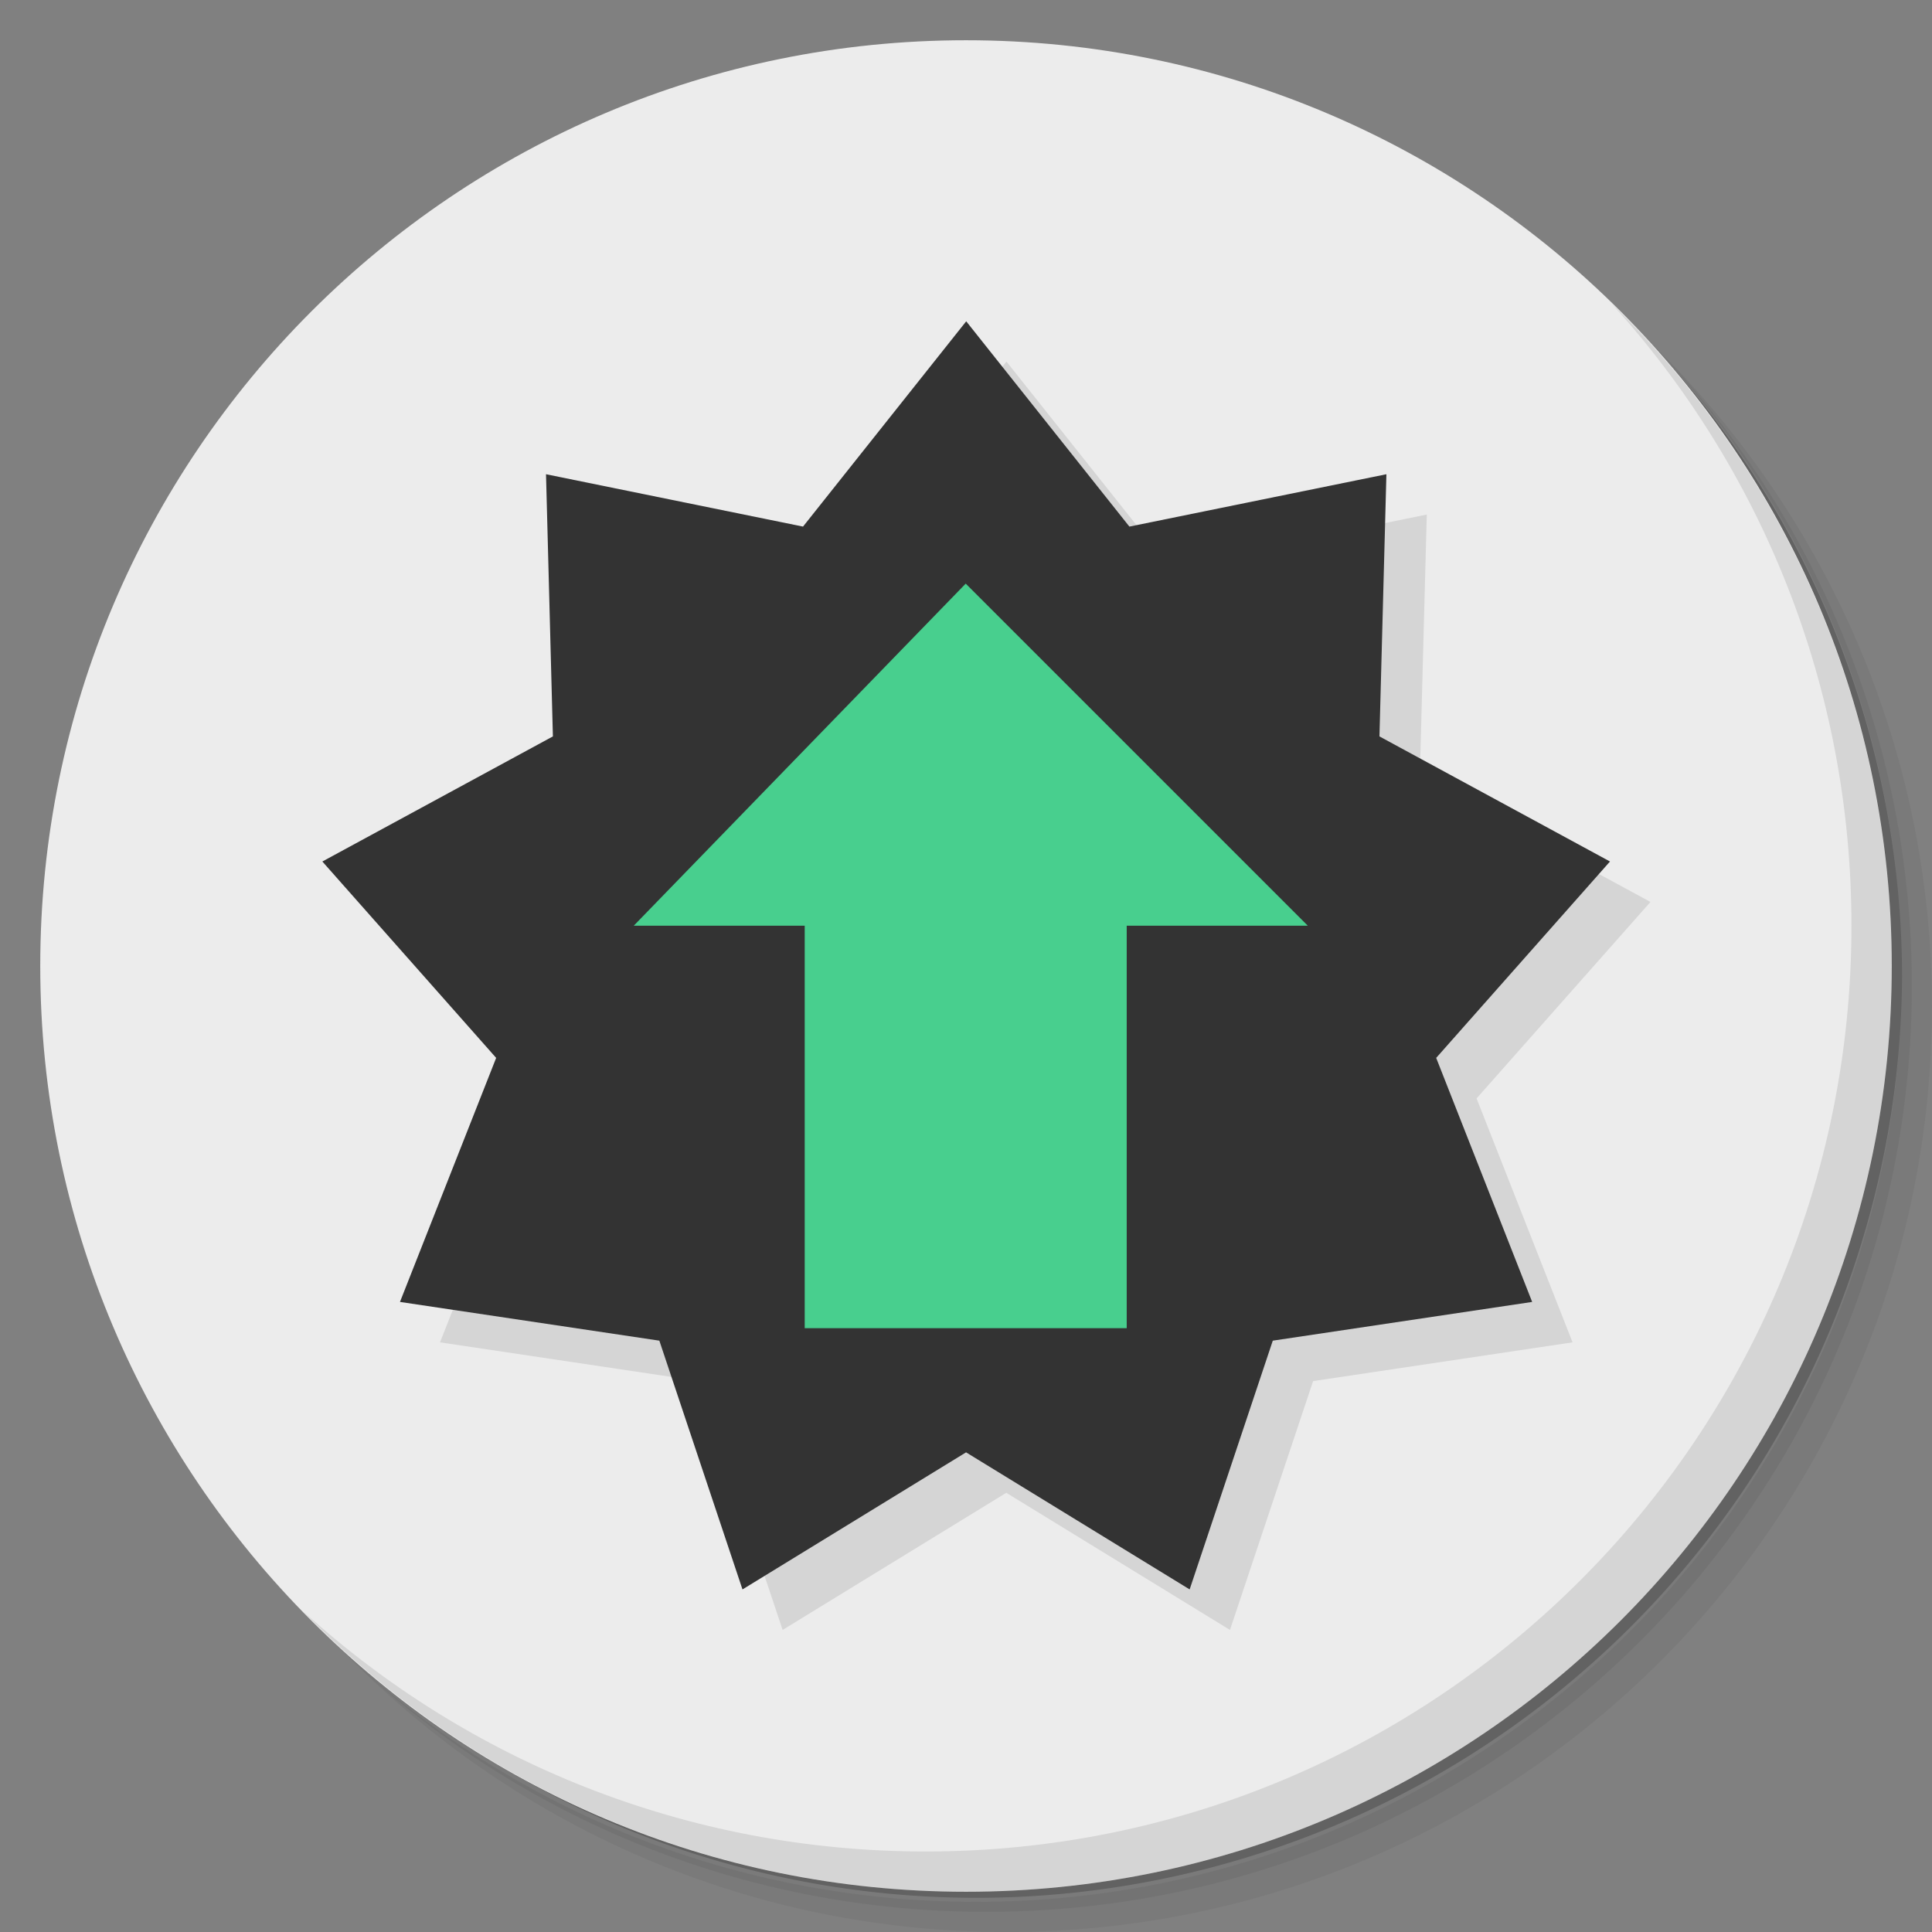 <?xml version="1.0" encoding="UTF-8" standalone="no"?>
<svg
   xmlns:dc="http://purl.org/dc/elements/1.1/"
   xmlns:cc="http://creativecommons.org/ns#"
   xmlns:rdf="http://www.w3.org/1999/02/22-rdf-syntax-ns#"
   xmlns:svg="http://www.w3.org/2000/svg"
   xmlns="http://www.w3.org/2000/svg"
   xmlns:sodipodi="http://sodipodi.sourceforge.net/DTD/sodipodi-0.dtd"
   xmlns:inkscape="http://www.inkscape.org/namespaces/inkscape"
   viewBox="0 0 48 48"
   id="svg23634"
   version="1.1"
   inkscape:version="0.91 r13725"
   sodipodi:docname="pamac-updater.svg">
  <rect x="0" y="0" width="48" height="48" fill="#808080" stroke="none"/>
  <sodipodi:namedview
     pagecolor="#ffffff"
     bordercolor="#666666"
     borderopacity="1"
     objecttolerance="10"
     gridtolerance="10"
     guidetolerance="10"
     inkscape:pageopacity="0"
     inkscape:pageshadow="2"
     inkscape:window-width="1863"
     inkscape:window-height="1021"
     id="namedview23667"
     showgrid="false"
     inkscape:zoom="4.9166667"
     inkscape:cx="24"
     inkscape:cy="24"
     inkscape:window-x="57"
     inkscape:window-y="31"
     inkscape:window-maximized="1"
     inkscape:current-layer="g23661" />
  <defs
     id="defs23636">
    <linearGradient
       id="linearGradient3764"
       x1="1"
       x2="47"
       gradientUnits="userSpaceOnUse"
       gradientTransform="matrix(0,-1,1,0,-1.5e-6,48)">
      <stop
         style="stop-color:#48a6cf;stop-opacity:1"
         id="stop23639" />
      <stop
         offset="1"
         style="stop-color:#59aed3;stop-opacity:1"
         id="stop23641" />
    </linearGradient>
  </defs>
  <g
     id="g23643">
    <path
       d="m 36.31 5 c 5.859 4.062 9.688 10.831 9.688 18.5 c 0 12.426 -10.07 22.5 -22.5 22.5 c -7.669 0 -14.438 -3.828 -18.5 -9.688 c 1.037 1.822 2.306 3.499 3.781 4.969 c 4.085 3.712 9.514 5.969 15.469 5.969 c 12.703 0 23 -10.298 23 -23 c 0 -5.954 -2.256 -11.384 -5.969 -15.469 c -1.469 -1.475 -3.147 -2.744 -4.969 -3.781 z m 4.969 3.781 c 3.854 4.113 6.219 9.637 6.219 15.719 c 0 12.703 -10.297 23 -23 23 c -6.081 0 -11.606 -2.364 -15.719 -6.219 c 4.16 4.144 9.883 6.719 16.219 6.719 c 12.703 0 23 -10.298 23 -23 c 0 -6.335 -2.575 -12.06 -6.719 -16.219 z"
       style="opacity:0.05"
       id="path23645" />
    <path
       d="m 41.28 8.781 c 3.712 4.085 5.969 9.514 5.969 15.469 c 0 12.703 -10.297 23 -23 23 c -5.954 0 -11.384 -2.256 -15.469 -5.969 c 4.113 3.854 9.637 6.219 15.719 6.219 c 12.703 0 23 -10.298 23 -23 c 0 -6.081 -2.364 -11.606 -6.219 -15.719 z"
       style="opacity:0.1"
       id="path23647" />
    <path
       d="m 31.25 2.375 c 8.615 3.154 14.75 11.417 14.75 21.13 c 0 12.426 -10.07 22.5 -22.5 22.5 c -9.708 0 -17.971 -6.135 -21.12 -14.75 a 23 23 0 0 0 44.875 -7 a 23 23 0 0 0 -16 -21.875 z"
       style="opacity:0.2"
       id="path23649" />
  </g>
  <g
     id="g23651"
     style="fill:#ffffff">
    <path
       d="m 24 1 c 12.703 0 23 10.297 23 23 c 0 12.703 -10.297 23 -23 23 -12.703 0 -23 -10.297 -23 -23 0 -12.703 10.297 -23 23 -23 z"
       style="fill:#ececec;fill-opacity:1"
       id="path23653" />
  </g>
  <g
     id="g23655">
    <path
       d="m 40.03 7.531 c 3.712 4.084 5.969 9.514 5.969 15.469 0 12.703 -10.297 23 -23 23 c -5.954 0 -11.384 -2.256 -15.469 -5.969 4.178 4.291 10.01 6.969 16.469 6.969 c 12.703 0 23 -10.298 23 -23 0 -6.462 -2.677 -12.291 -6.969 -16.469 z"
       style="opacity:0.1"
       id="path23657" />
  </g>
  <path
     d="m 39.07 33.35 -6.446 0.963 -2.066 6.182 -5.557 -3.407 -5.557 3.407 l -2.066 -6.182 -6.446 -0.963 2.391 -6.06 -4.32 -4.881 5.73 -3.109 -0.171 -6.516 6.387 1.301 4.056 -5.102 4.056 5.102 6.387 -1.301 -0.173 6.516 5.73 3.109 -4.32 4.881 z"
     style="fill:#000;opacity:0.1;fill-opacity:1;stroke:none;fill-rule:nonzero"
     id="path23659" />
  <g
     transform="matrix(3.543,0,0,3.543,-0.004,0.002)"
     id="g23661">
    <path
       transform="matrix(0.503,0,0,0.503,13.314,2.59)"
       d="m -5.107 13 -3.616 0.54 -1.159 3.468 -3.117 -1.911 -3.117 1.911 -1.159 -3.468 -3.616 -0.54 1.341 -3.402 -2.423 -2.738 3.214 -1.744 -0.096 -3.655 3.583 0.73 2.275 -2.862 2.275 2.862 3.583 -0.73 -0.097 3.655 3.214 1.744 -2.423 2.738 z"
       style="fill:#333333;fill-opacity:1;stroke:none;fill-rule:nonzero"
       id="path23663" />
    <path
       d="m 5.644 9.313 2.258 0 0 -2.822 1.27 0 -2.399 -2.399 -2.328 2.399 1.199 0"
       style="fill:#48cf8e;fill-opacity:1;stroke:none;fill-rule:nonzero"
       id="path23665" />
  </g>
</svg>
